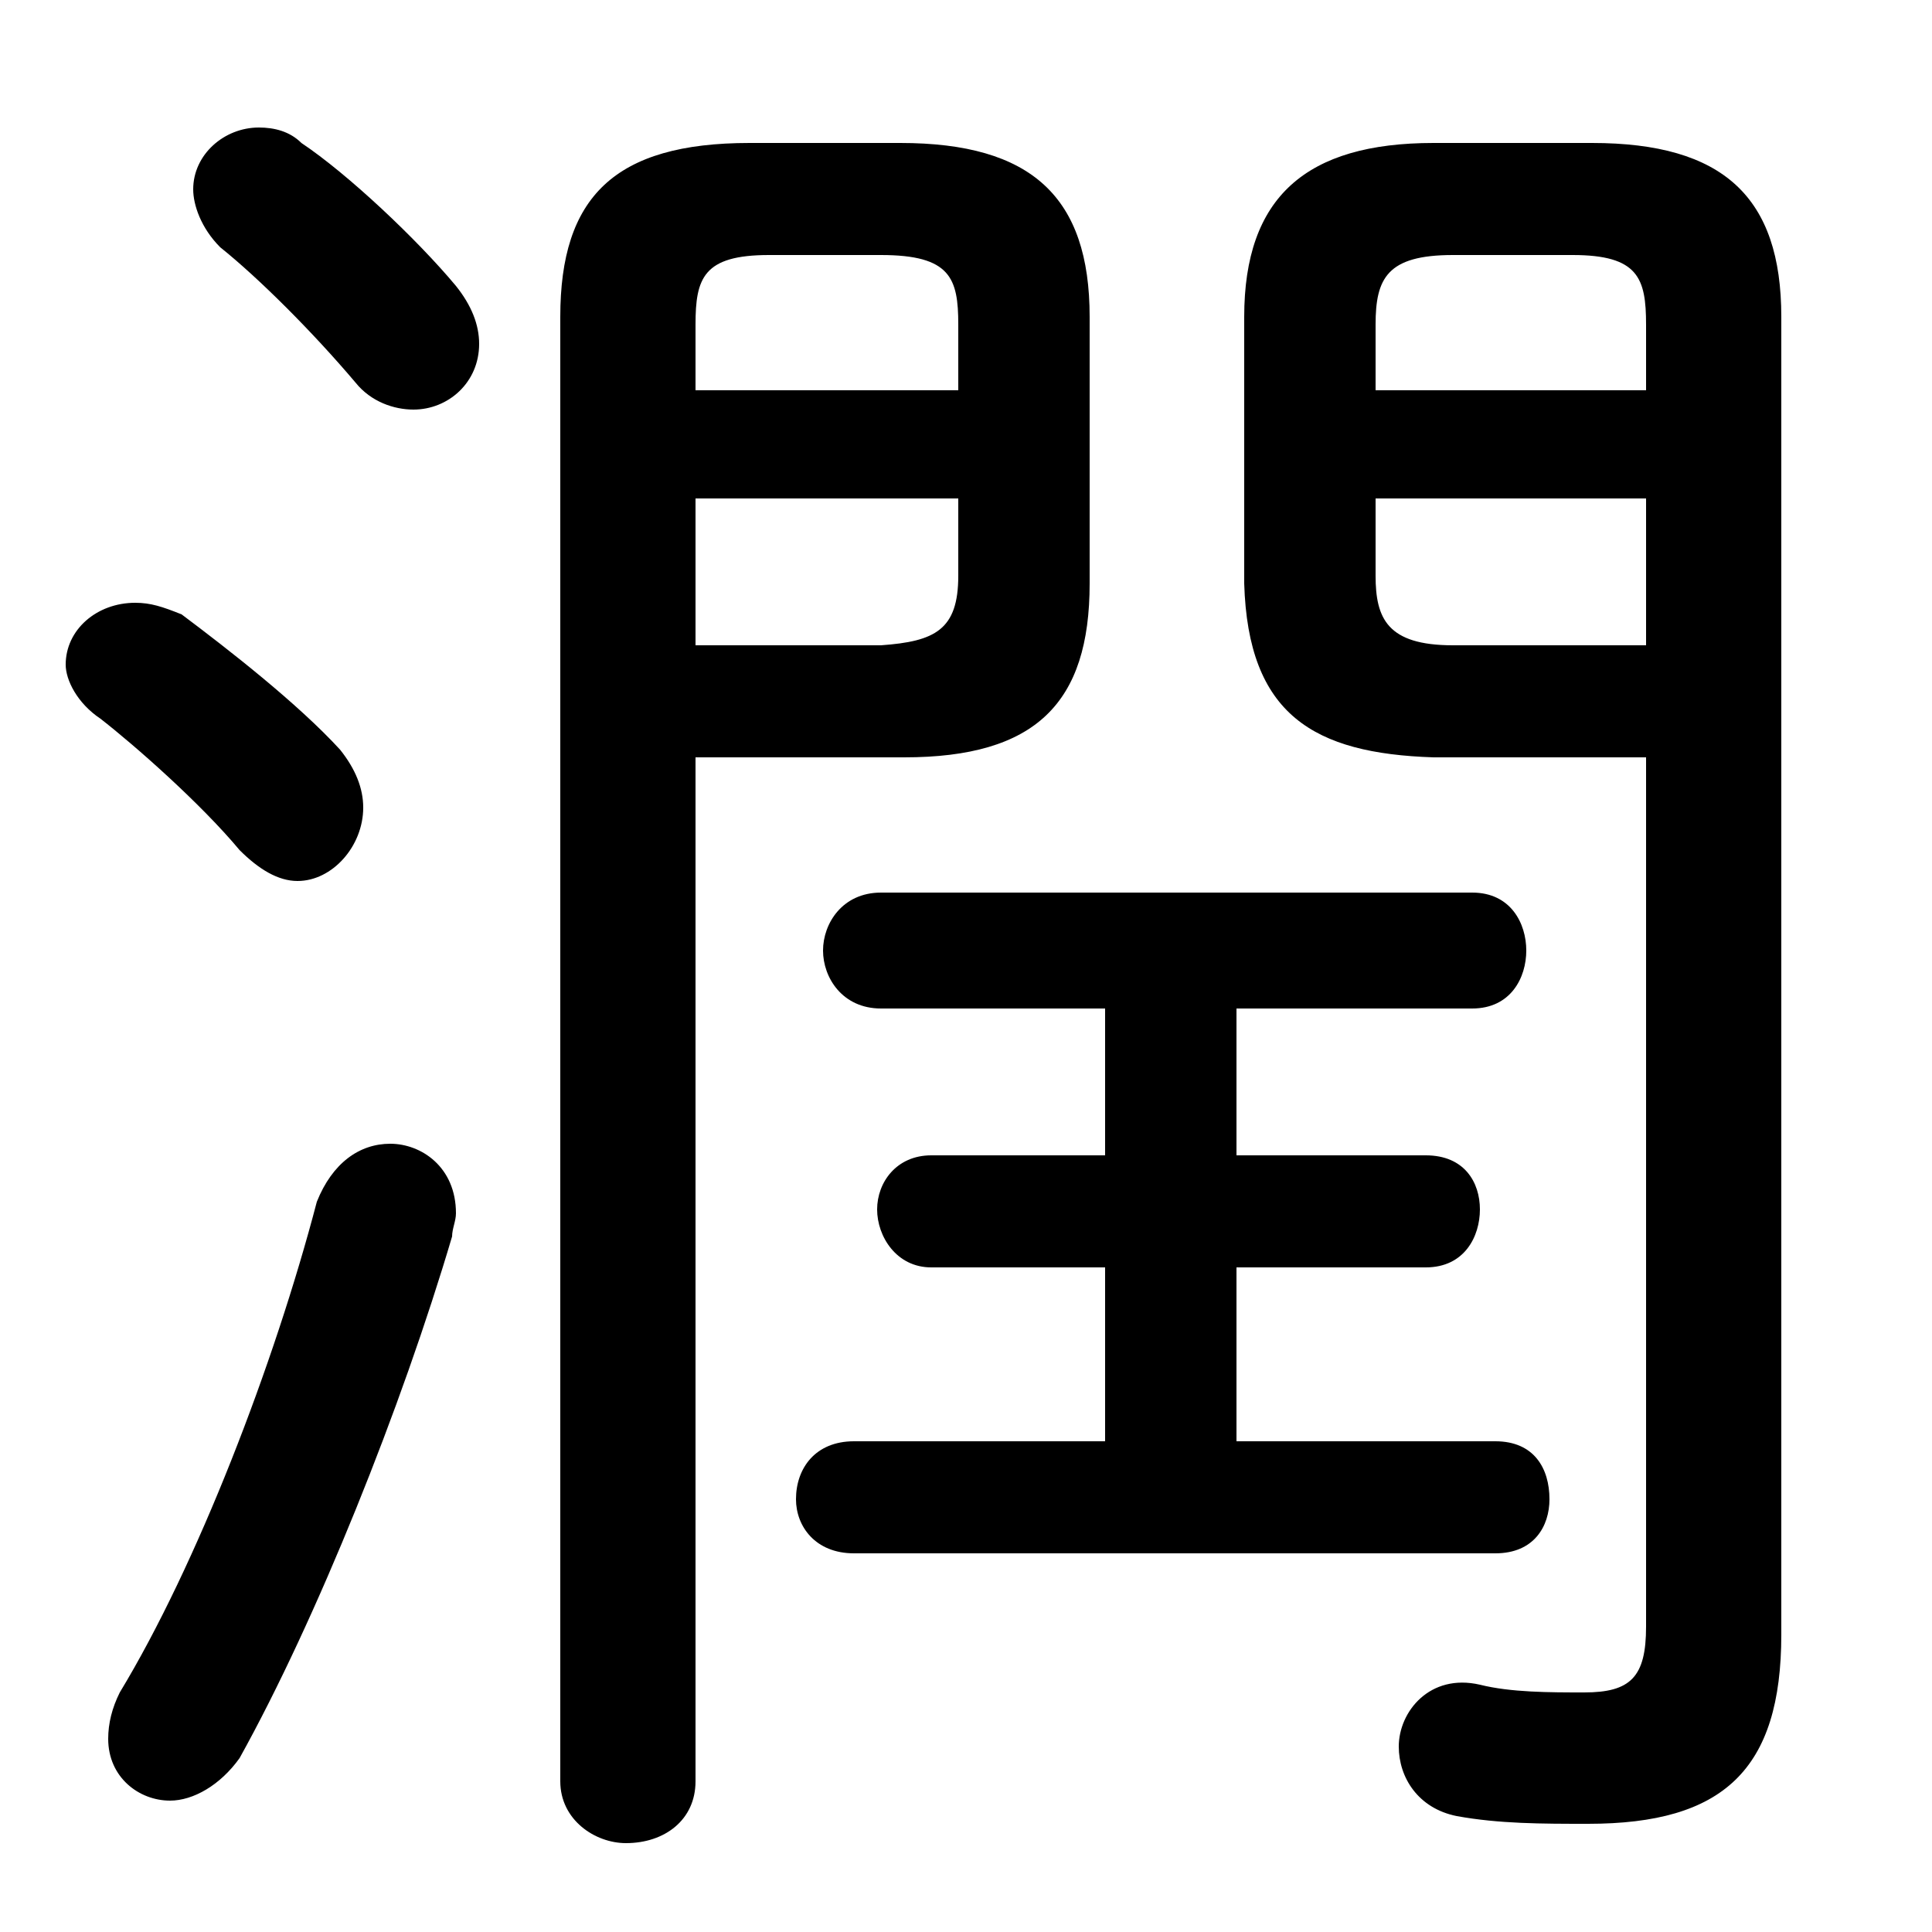 <svg xmlns="http://www.w3.org/2000/svg" viewBox="0 -44.0 50.0 50.0">
    <rect x="0" y="-44.0" width="50.0" height="50.0" fill="#808080" stroke="none"/>
    <g transform="scale(1, -1)">
        <!-- ボディの枠 -->
        <rect x="0" y="-6.0" width="50.0" height="50.0"
            stroke="white" fill="white"/>
        <!-- グリフ座標系の原点 -->
        <circle cx="0" cy="0" r="5" fill="white"/>
        <!-- グリフのアウトライン -->
        <g style="fill:black;stroke:#000000;stroke-width:0;stroke-linecap:round;stroke-linejoin:round;">
        <path d="M 42.6 24.4 L 42.6 1.9 C 42.6 0.6 42.2 0.2 41.0 0.2 C 40.1 0.2 39.1 0.2 38.3 0.4 C 37.0 0.7 36.2 -0.3 36.2 -1.2 C 36.2 -2.0 36.7 -2.8 37.7 -3.0 C 38.8 -3.2 39.9 -3.2 41.1 -3.2 C 44.6 -3.2 46.1 -1.8 46.1 1.7 L 46.1 35.8 C 46.1 38.9 44.6 40.3 41.2 40.3 L 37.1 40.3 C 33.8 40.3 32.2 38.9 32.2 35.8 L 32.2 28.9 C 32.3 25.5 34.0 24.5 37.1 24.4 Z M 42.6 27.3 L 37.6 27.3 C 35.9 27.3 35.6 28.0 35.6 29.1 L 35.6 31.1 L 42.6 31.1 Z M 42.6 33.9 L 35.6 33.9 L 35.6 35.6 C 35.6 36.8 35.9 37.4 37.6 37.4 L 40.7 37.4 C 42.4 37.4 42.6 36.8 42.6 35.6 Z M 18.0 24.4 L 23.4 24.4 C 26.8 24.4 28.2 25.8 28.2 28.9 L 28.2 35.8 C 28.2 38.9 26.7 40.3 23.3 40.3 L 19.4 40.3 C 15.9 40.3 14.5 38.9 14.5 35.8 L 14.5 -2.1 C 14.5 -3.1 15.4 -3.7 16.2 -3.7 C 17.2 -3.7 18.0 -3.1 18.0 -2.1 Z M 18.0 27.3 L 18.0 31.1 L 24.8 31.1 L 24.8 29.1 C 24.8 27.7 24.2 27.4 22.8 27.3 Z M 24.8 33.9 L 18.0 33.9 L 18.0 35.6 C 18.0 36.8 18.2 37.4 19.9 37.4 L 22.8 37.4 C 24.6 37.4 24.8 36.8 24.8 35.6 Z M 32.0 6.7 L 32.0 11.2 L 36.9 11.2 C 37.9 11.2 38.3 12.0 38.3 12.7 C 38.3 13.4 37.9 14.1 36.9 14.1 L 32.0 14.1 L 32.0 17.9 L 38.1 17.9 C 39.1 17.9 39.5 18.7 39.5 19.4 C 39.5 20.1 39.1 20.9 38.1 20.9 L 22.8 20.9 C 21.8 20.9 21.3 20.1 21.3 19.4 C 21.3 18.7 21.8 17.9 22.8 17.9 L 28.6 17.9 L 28.6 14.1 L 24.1 14.1 C 23.2 14.1 22.7 13.4 22.7 12.7 C 22.7 12.0 23.2 11.2 24.1 11.2 L 28.6 11.2 L 28.6 6.7 L 22.1 6.7 C 21.1 6.7 20.6 6.0 20.6 5.2 C 20.6 4.5 21.1 3.8 22.1 3.8 L 38.7 3.8 C 39.7 3.8 40.1 4.5 40.1 5.2 C 40.1 6.0 39.7 6.7 38.7 6.7 Z M 7.8 40.3 C 7.5 40.6 7.1 40.7 6.7 40.7 C 5.8 40.7 5.0 40.0 5.0 39.1 C 5.0 38.7 5.2 38.1 5.7 37.6 C 6.7 36.8 8.1 35.4 9.2 34.1 C 9.6 33.6 10.2 33.4 10.7 33.4 C 11.6 33.4 12.4 34.1 12.4 35.1 C 12.4 35.6 12.2 36.1 11.8 36.6 C 10.8 37.8 9.0 39.5 7.8 40.3 Z M 8.2 12.9 C 7.1 8.7 5.1 3.5 3.1 0.2 C 2.9 -0.2 2.8 -0.6 2.8 -1.0 C 2.8 -2.0 3.6 -2.6 4.4 -2.6 C 5.0 -2.6 5.7 -2.2 6.2 -1.5 C 8.2 2.1 10.4 7.6 11.7 12.0 C 11.7 12.2 11.8 12.4 11.8 12.6 C 11.8 13.8 10.9 14.4 10.1 14.4 C 9.3 14.4 8.6 13.9 8.2 12.9 Z M 4.7 28.1 C 4.2 28.3 3.9 28.4 3.5 28.4 C 2.5 28.4 1.7 27.7 1.7 26.8 C 1.7 26.4 2.0 25.8 2.6 25.4 C 3.5 24.7 5.2 23.2 6.2 22.0 C 6.7 21.5 7.2 21.2 7.7 21.2 C 8.6 21.2 9.4 22.1 9.4 23.1 C 9.4 23.6 9.2 24.1 8.8 24.6 C 7.7 25.8 5.9 27.2 4.7 28.1 Z"/>
    </g>
    </g>
</svg>

